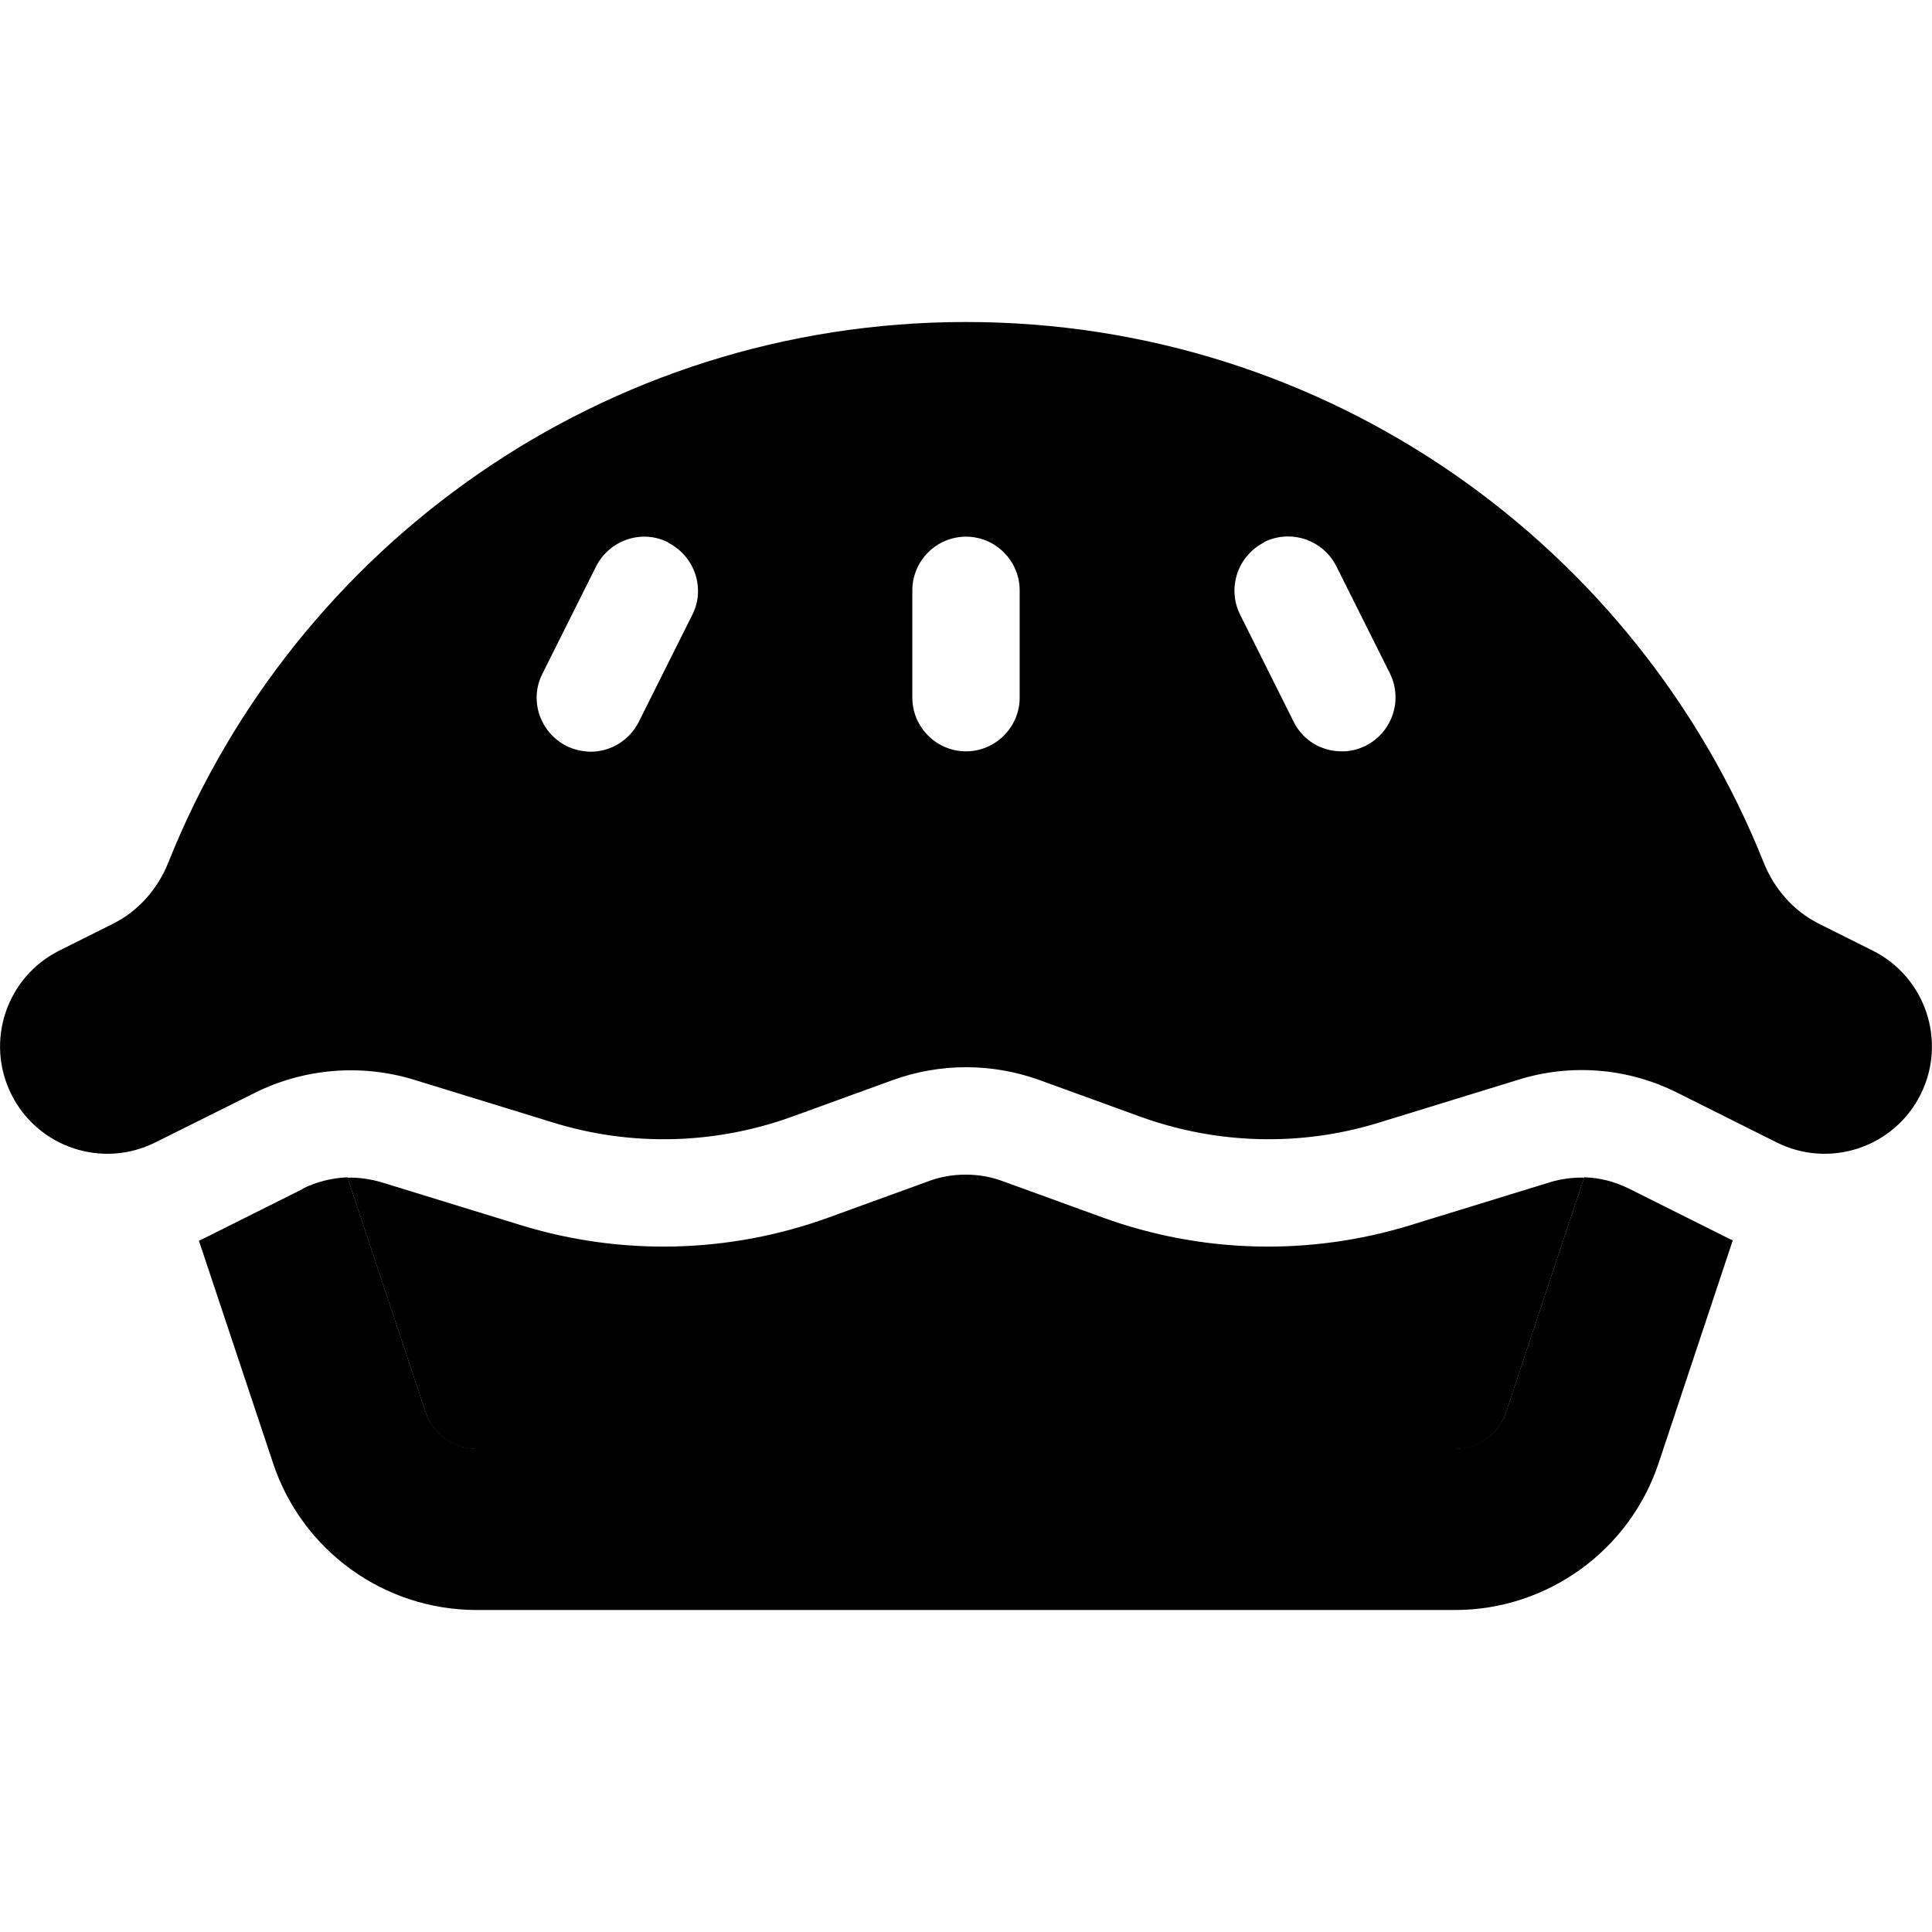 <svg xmlns="http://www.w3.org/2000/svg" width="24" height="24" viewBox="0 0 576 512">
    <path class="pr-icon-duotone-secondary" d="M103.6 319.1l23.3 70c2.2 6.5 8.3 10.9 15.2 10.9l291.7 0c6.9 0 13-4.4 15.2-10.9l23.3-70c-3.5-.1-7 .4-10.3 1.4l-41.6 12.8c-30 9.2-62.1 8.4-91.6-2.3l-30-10.9c-3.5-1.3-7.2-1.9-10.9-1.9s-7.4 .6-10.9 1.9l-30 10.9c-29.5 10.7-61.6 11.5-91.6 2.3l-41.6-12.8c-3.4-1-6.9-1.5-10.3-1.4z"/>
    <path class="pr-icon-duotone-primary" d="M525.8 225.1c3.1 7.8 8.8 14.4 16.3 18.2l16.2 8.1c15.8 7.9 22.2 27.1 14.3 42.9s-27.1 22.2-42.9 14.3l-29.6-14.8c-14.7-7.4-31.7-8.8-47.4-3.9l-41.6 12.8c-23.3 7.2-48.3 6.5-71.2-1.8l-30-10.9c-14.1-5.1-29.6-5.1-43.7 0l-30 10.9c-22.9 8.3-47.9 9-71.2 1.8l-41.6-12.8c-15.7-4.8-32.7-3.4-47.4 3.9L46.3 308.6c-15.8 7.9-35 1.5-42.9-14.3s-1.5-35 14.3-42.9l16.2-8.1c7.5-3.8 13.2-10.4 16.3-18.2C87.9 130.7 180.1 64 288 64s200.1 66.7 237.8 161.1zM199.2 129.7c-7.9-4-17.5-.7-21.5 7.2l-16 32c-4 7.9-.7 17.5 7.2 21.5c2.2 1.1 4.5 1.6 6.8 1.7l.7 0c5.7-.1 11.2-3.3 14-8.8l16-32c4-7.9 .7-17.5-7.2-21.5zm177.7 0c-7.9 4-11.1 13.6-7.2 21.5l16 32c2.7 5.5 8.2 8.7 14 8.8l.7 0c2.3 0 4.6-.6 6.8-1.7c7.9-4 11.1-13.6 7.2-21.5l-16-32c-4-7.9-13.6-11.1-21.5-7.2zM288 128c-8.8 0-16 7.2-16 16l0 32c0 8.8 7.2 16 16 16s16-7.2 16-16l0-32c0-8.8-7.2-16-16-16zM90.2 322.4c4.2-2.1 8.8-3.2 13.4-3.4l23.3 70c2.2 6.5 8.3 10.9 15.2 10.9l291.7 0c6.9 0 13-4.4 15.2-10.9l23.3-70c4.6 .1 9.2 1.3 13.4 3.4l29.6 14.8c.4 .2 .9 .4 1.3 .6l-22.1 66.4c-8.7 26.1-33.2 43.8-60.7 43.8l-291.7 0c-27.5 0-52-17.6-60.7-43.8L59.3 337.9c.4-.2 .9-.4 1.3-.6l29.6-14.8z"/>
</svg>